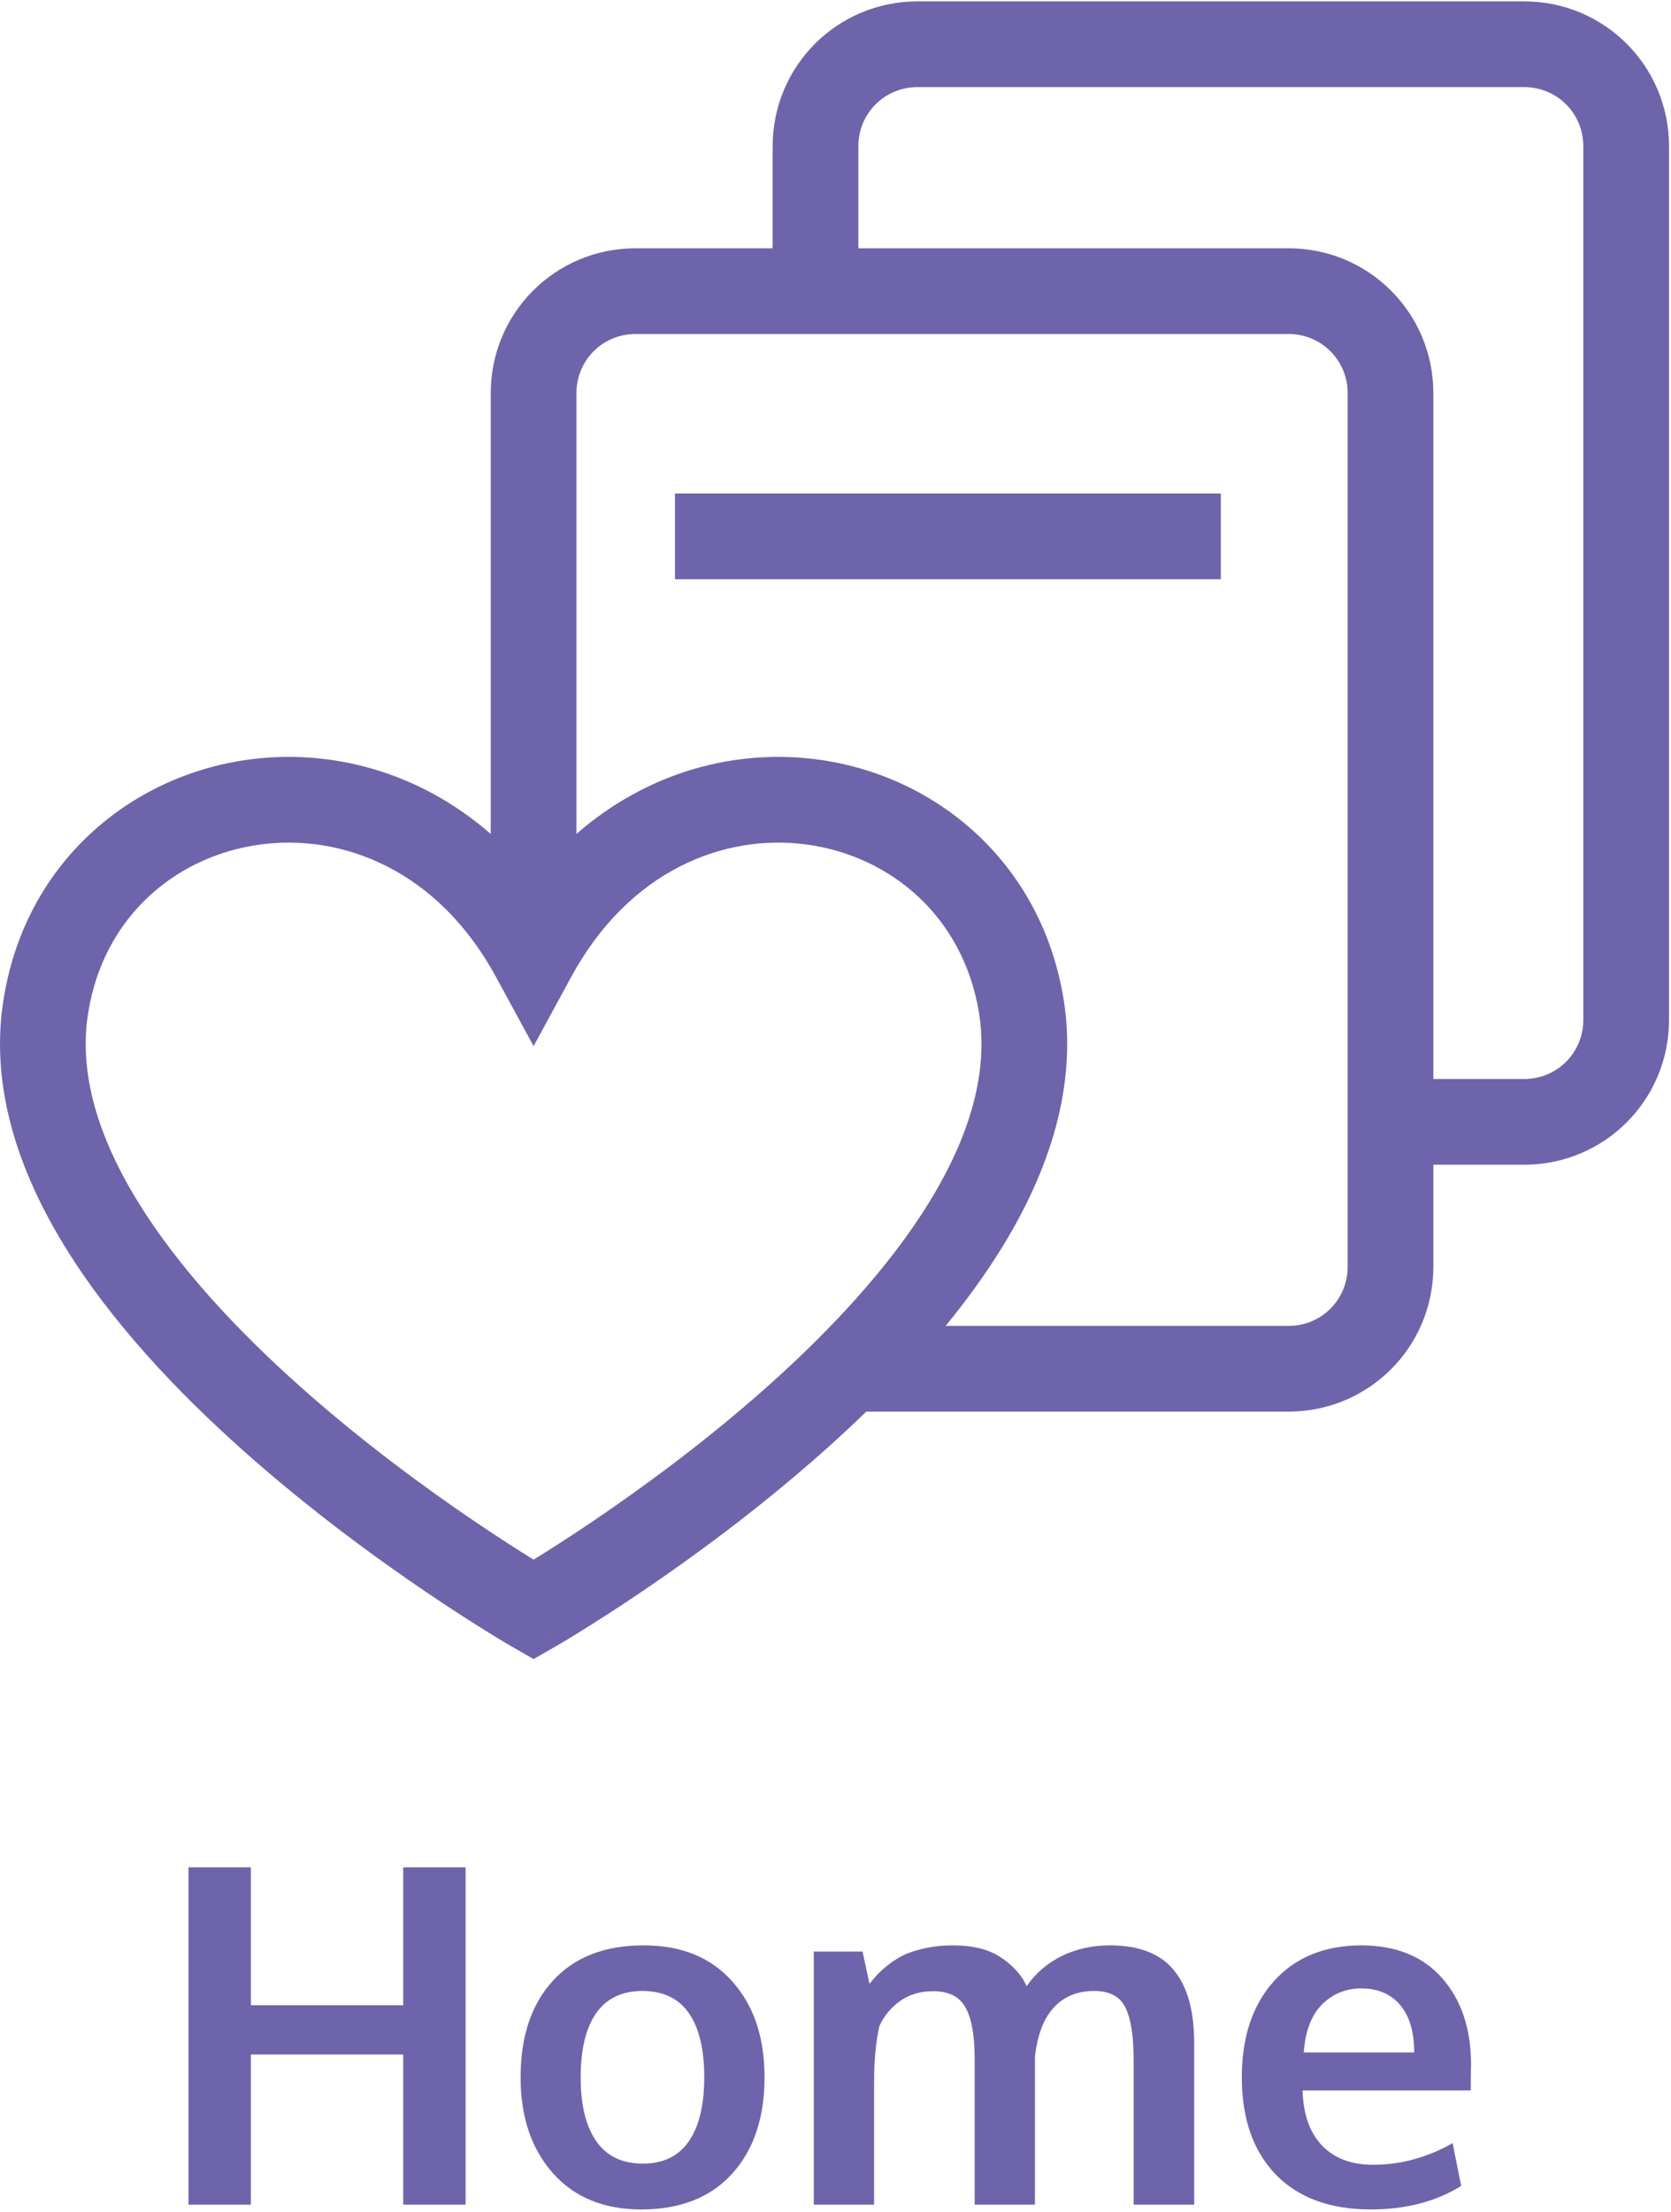 <svg width="195" height="258" viewBox="0 0 195 258" fill="none" xmlns="http://www.w3.org/2000/svg">
<path d="M22 257.162V217.819H29.278V233.905H47.056V217.819H54.334V257.162H47.056V239.653H29.278V257.162H22Z" fill="#6E64AC"/>
<path d="M75.013 252.382C77.394 252.382 79.184 251.514 80.384 249.777C81.583 248.04 82.183 245.552 82.183 242.311C82.183 239.035 81.583 236.537 80.384 234.819C79.184 233.1 77.376 232.24 74.959 232.24C72.578 232.24 70.778 233.109 69.561 234.845C68.362 236.564 67.762 239.062 67.762 242.338C67.762 245.561 68.37 248.04 69.588 249.777C70.805 251.514 72.614 252.382 75.013 252.382ZM74.825 257.726C70.456 257.726 67.019 256.312 64.512 253.483C62.006 250.654 60.752 246.93 60.752 242.311C60.752 237.549 62.006 233.798 64.512 231.059C67.019 228.302 70.555 226.923 75.12 226.923C79.524 226.923 82.971 228.328 85.46 231.139C87.966 233.932 89.219 237.656 89.219 242.311C89.219 247.02 87.957 250.771 85.433 253.564C82.908 256.339 79.372 257.726 74.825 257.726Z" fill="#6E64AC"/>
<path d="M94.966 257.162V227.648H100.66L101.465 231.408C101.823 230.96 102.164 230.566 102.486 230.226C102.826 229.868 103.283 229.474 103.855 229.045C104.446 228.597 105.064 228.23 105.708 227.944C106.371 227.657 107.177 227.415 108.125 227.218C109.092 227.022 110.122 226.923 111.214 226.923C113.559 226.923 115.43 227.397 116.827 228.346C118.241 229.295 119.235 230.405 119.808 231.676C120.864 230.155 122.234 228.982 123.917 228.158C125.599 227.335 127.47 226.923 129.529 226.923C132.913 226.923 135.393 227.881 136.968 229.797C138.562 231.712 139.358 234.55 139.358 238.31V257.162H132.295V240.404C132.295 237.522 131.973 235.445 131.329 234.174C130.702 232.885 129.493 232.24 127.703 232.24C124.964 232.24 122.994 233.476 121.795 235.946C121.294 237.039 120.953 238.355 120.774 239.894V257.162H113.738V240.082C113.738 237.45 113.389 235.49 112.691 234.201C111.993 232.912 110.73 232.267 108.904 232.267C107.418 232.267 106.138 232.643 105.064 233.395C103.99 234.147 103.175 235.132 102.62 236.349C102.208 238.158 102.002 240.324 102.002 242.848V257.162H94.966Z" fill="#6E64AC"/>
<path d="M159.957 257.726C155.212 257.726 151.515 256.366 148.865 253.644C146.233 250.905 144.917 247.127 144.917 242.311C144.917 237.62 146.162 233.888 148.65 231.112C151.139 228.337 154.532 226.941 158.829 226.923C162.893 226.923 166.044 228.194 168.282 230.737C170.538 233.279 171.666 236.654 171.666 240.861C171.666 241.165 171.657 241.658 171.639 242.338C171.639 243.018 171.639 243.52 171.639 243.842H152.007C152.079 246.599 152.831 248.739 154.263 250.26C155.713 251.764 157.701 252.516 160.225 252.516C163.448 252.516 166.545 251.675 169.517 249.992L170.511 254.987C167.557 256.813 164.039 257.726 159.957 257.726ZM152.142 239.411H165.032C165.032 237.012 164.486 235.168 163.394 233.879C162.302 232.59 160.789 231.945 158.855 231.945C157.047 231.945 155.516 232.572 154.263 233.825C153.028 235.078 152.321 236.94 152.142 239.411Z" fill="#6E64AC"/>
<path fill-rule="evenodd" clip-rule="evenodd" d="M100.168 17.062C100.168 13.224 103.229 10.162 107.068 10.162H177.868C181.707 10.162 184.768 13.224 184.768 17.062V118.962C184.768 122.801 181.707 125.862 177.868 125.862H167.268V45.862C167.268 36.501 159.729 28.962 150.368 28.962H100.168V17.062ZM90.168 28.962V17.062C90.168 7.701 97.707 0.162 107.068 0.162H177.868C187.229 0.162 194.768 7.701 194.768 17.062V118.962C194.768 128.324 187.229 135.862 177.868 135.862H167.268V147.762C167.268 157.124 159.729 164.662 150.368 164.662H101.089C99.467 166.237 97.823 167.759 96.18 169.222C88.496 176.064 80.658 181.769 74.76 185.755C71.805 187.752 69.323 189.327 67.572 190.407C66.696 190.948 66.002 191.365 65.522 191.65C65.282 191.793 65.096 191.902 64.966 191.977C64.902 192.015 64.852 192.044 64.816 192.064L64.775 192.089L64.758 192.098C64.757 192.099 64.755 192.1 62.268 187.762C59.775 192.097 59.774 192.096 59.773 192.095L59.769 192.093L59.756 192.086L59.715 192.061C59.679 192.041 59.629 192.012 59.564 191.974C59.435 191.899 59.249 191.789 59.009 191.646C58.529 191.36 57.835 190.942 56.959 190.4C55.208 189.318 52.727 187.739 49.772 185.738C43.875 181.745 36.038 176.031 28.354 169.183C20.699 162.361 13.018 154.257 7.597 145.455C2.19 136.678 -1.26 126.72 0.434 116.454C3.019 100.553 15.257 90.479 28.98 88.608C38.65 87.29 48.958 90.025 57.268 97.283V45.862C57.268 36.501 64.807 28.962 74.168 28.962H90.168ZM62.268 187.762L64.755 192.1L62.264 193.528L59.775 192.097L62.268 187.762ZM150.368 154.662H110.349C112.766 151.715 114.998 148.651 116.94 145.496C122.349 136.71 125.797 126.739 124.101 116.45L124.1 116.443C121.462 100.556 109.235 90.48 95.519 88.608C85.857 87.29 75.567 90.025 67.268 97.278V45.862C67.268 42.024 70.329 38.962 74.168 38.962H150.368C154.207 38.962 157.268 42.024 157.268 45.862V147.762C157.268 151.601 154.207 154.662 150.368 154.662ZM62.271 181.928L62.321 181.897C63.971 180.879 66.335 179.379 69.16 177.47C74.822 173.643 82.278 168.211 89.531 161.753C96.813 155.269 103.712 147.908 108.424 140.254C113.149 132.578 115.389 125.086 114.235 118.076C112.371 106.867 103.9 99.844 94.167 98.516C84.533 97.202 73.434 101.497 66.66 113.951L62.268 122.028L57.876 113.951C51.105 101.501 39.983 97.201 30.331 98.516C20.581 99.846 12.121 106.869 10.303 118.064L10.301 118.077C9.148 125.059 11.384 132.536 16.111 140.21C20.824 147.861 27.724 155.226 35.007 161.717C42.261 168.181 49.717 173.624 55.379 177.458C58.205 179.371 60.569 180.875 62.219 181.896L62.271 181.928ZM78.768 67.562H142.468V57.562H78.768V67.562Z" fill="#6E64AC"/>
</svg>
